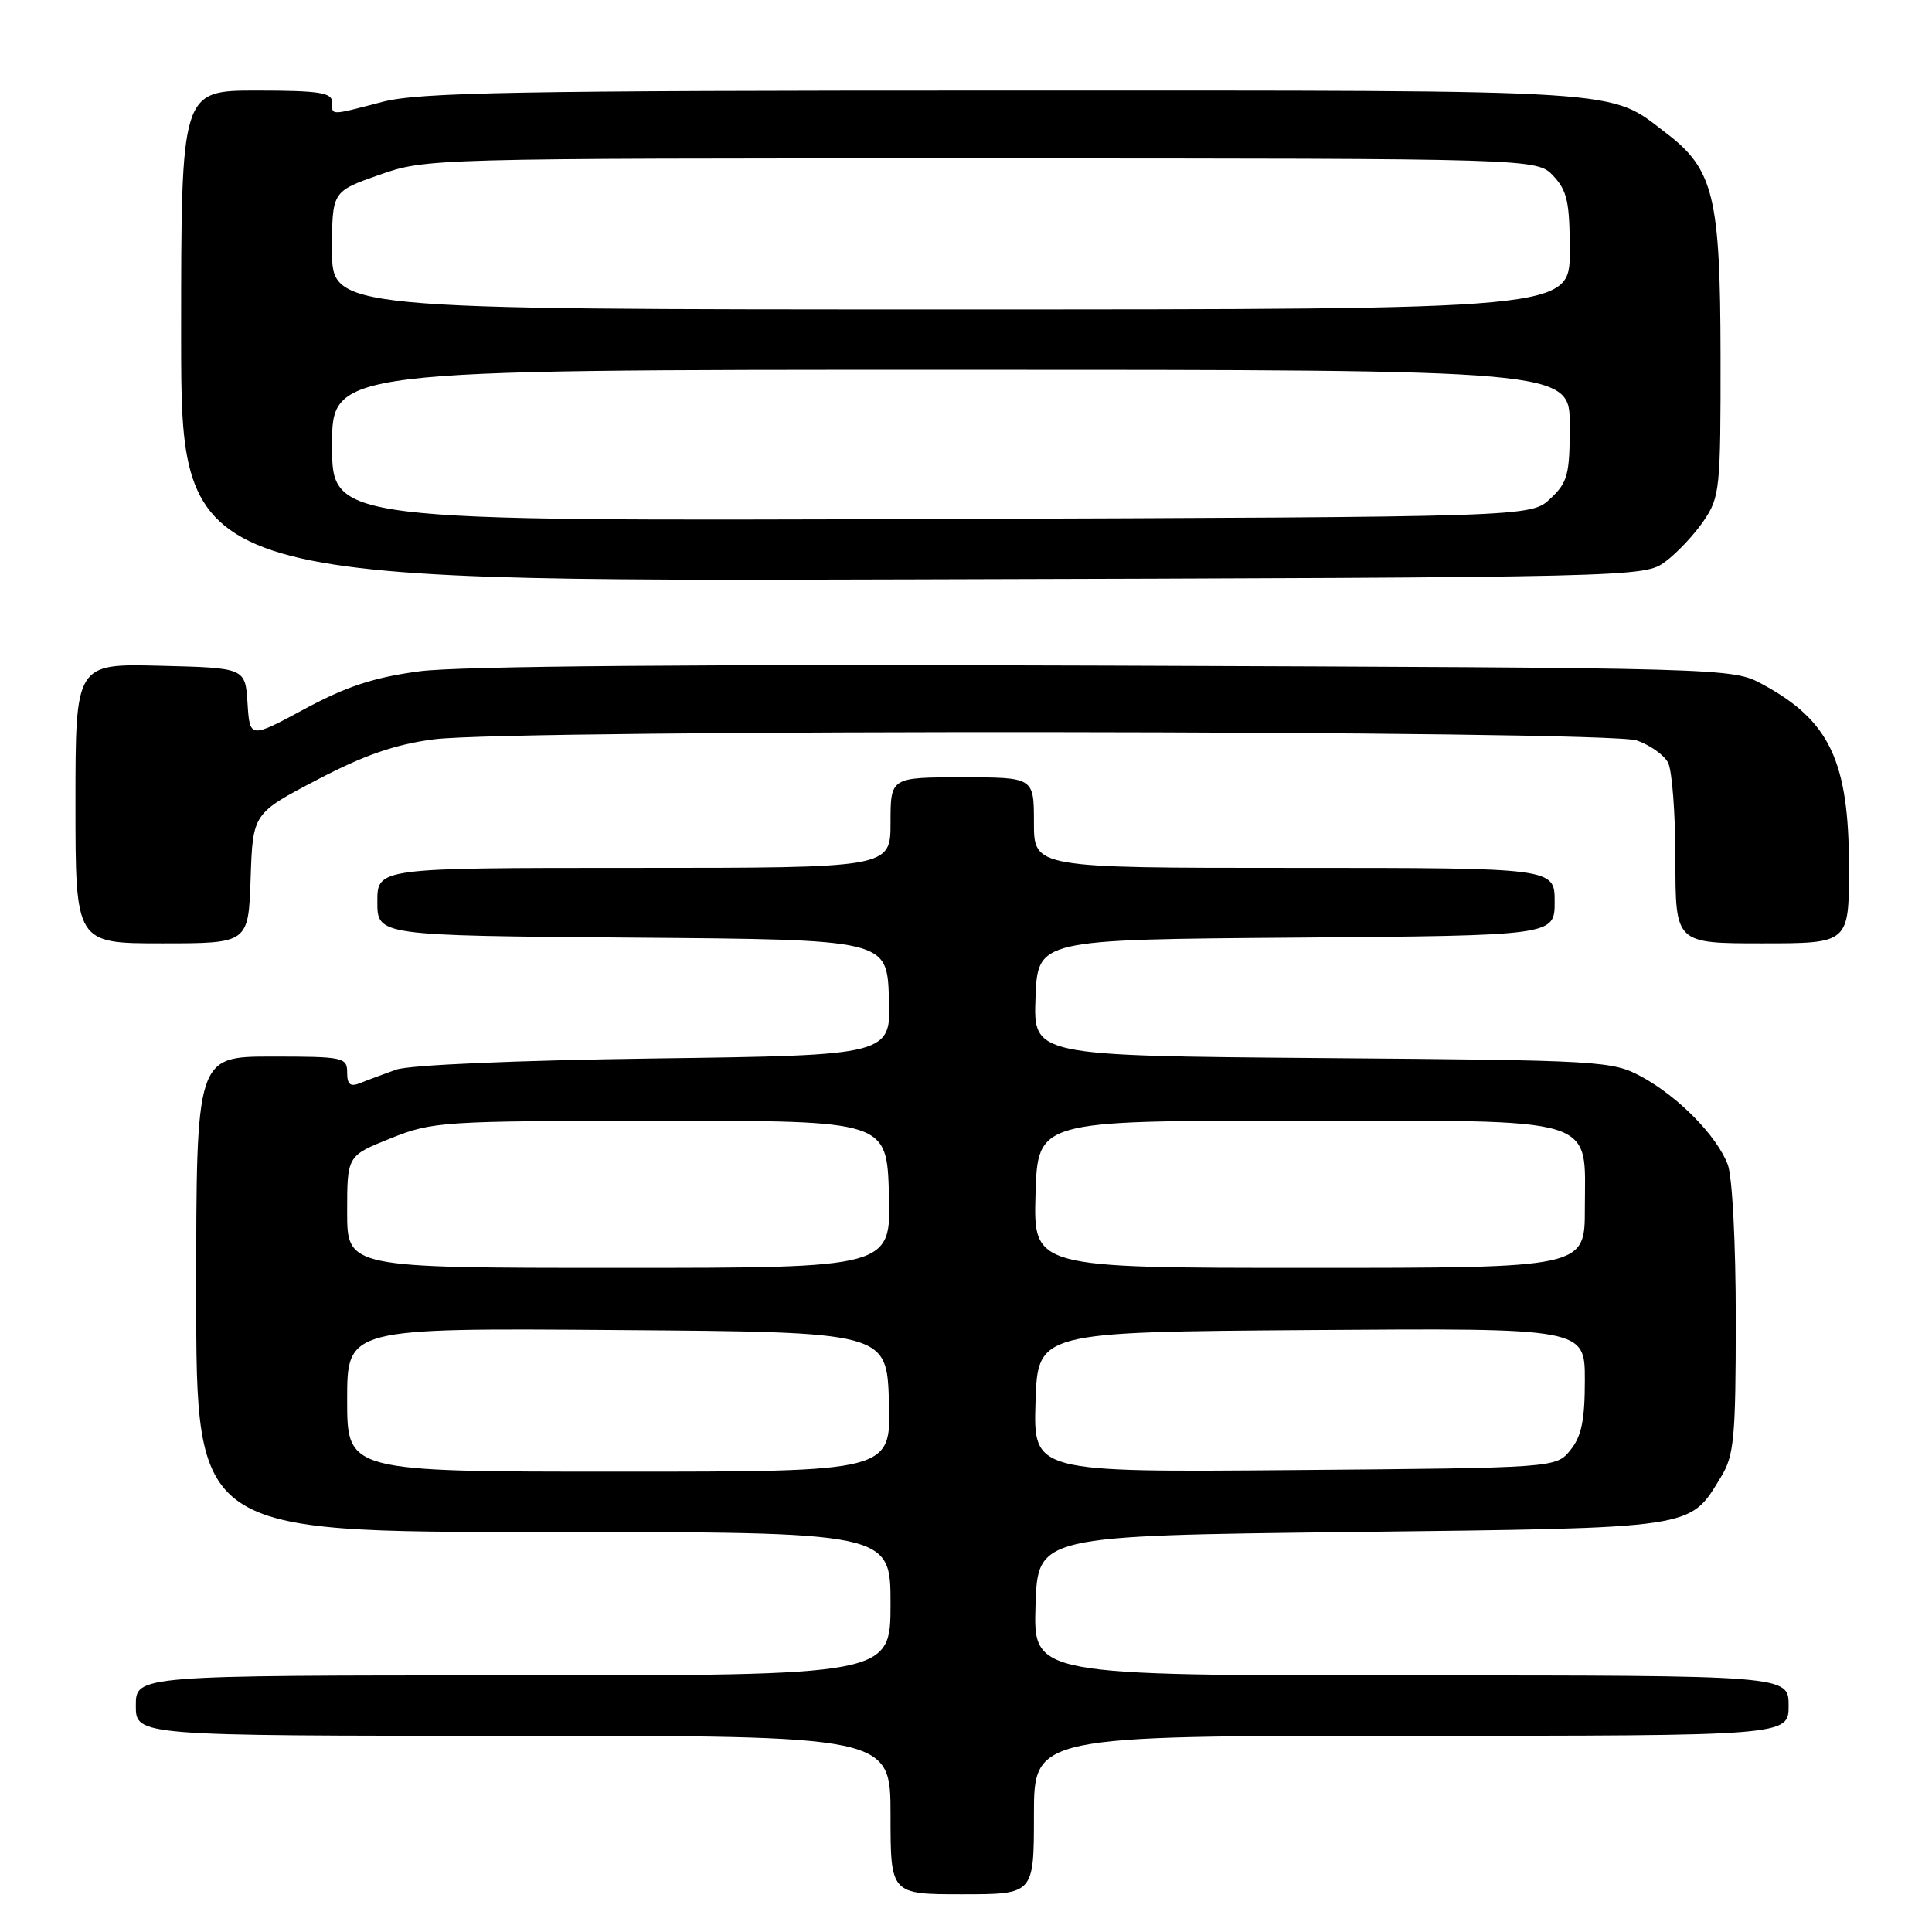 <?xml version="1.0" encoding="UTF-8" standalone="no"?>
<!DOCTYPE svg PUBLIC "-//W3C//DTD SVG 1.1//EN" "http://www.w3.org/Graphics/SVG/1.1/DTD/svg11.dtd" >
<svg xmlns="http://www.w3.org/2000/svg" xmlns:xlink="http://www.w3.org/1999/xlink" version="1.1" viewBox="0 0 256 256">
 <g >
 <path fill="currentColor"
d=" M 137.00 240.50 C 137.00 230.00 137.00 230.00 187.00 230.00 C 237.00 230.00 237.00 230.00 237.00 226.00 C 237.00 222.00 237.00 222.00 186.96 222.00 C 136.92 222.00 136.92 222.00 137.21 212.75 C 137.50 203.50 137.50 203.50 179.05 203.00 C 225.08 202.45 223.81 202.63 228.04 195.70 C 229.78 192.85 229.99 190.58 230.00 174.82 C 230.00 164.77 229.54 155.91 228.94 154.32 C 227.51 150.53 222.38 145.30 217.50 142.66 C 213.63 140.57 212.26 140.49 175.21 140.20 C 136.92 139.89 136.92 139.89 137.21 132.20 C 137.50 124.50 137.50 124.50 171.75 124.24 C 206.00 123.97 206.00 123.97 206.00 119.49 C 206.00 115.00 206.00 115.00 171.50 115.00 C 137.00 115.00 137.00 115.00 137.00 109.00 C 137.00 103.00 137.00 103.00 127.50 103.00 C 118.00 103.00 118.00 103.00 118.00 109.00 C 118.00 115.00 118.00 115.00 84.00 115.00 C 50.00 115.00 50.00 115.00 50.00 119.49 C 50.00 123.97 50.00 123.97 83.75 124.24 C 117.50 124.50 117.50 124.50 117.79 132.16 C 118.08 139.83 118.08 139.83 86.79 140.25 C 68.49 140.50 54.25 141.11 52.50 141.73 C 50.85 142.32 48.71 143.11 47.75 143.50 C 46.41 144.05 46.00 143.72 46.00 142.11 C 46.00 140.10 45.50 140.00 36.00 140.00 C 26.00 140.00 26.00 140.00 26.00 171.50 C 26.00 203.00 26.00 203.00 72.00 203.00 C 118.00 203.00 118.00 203.00 118.00 212.50 C 118.00 222.00 118.00 222.00 68.00 222.00 C 18.00 222.00 18.00 222.00 18.00 226.00 C 18.00 230.00 18.00 230.00 68.00 230.00 C 118.00 230.00 118.00 230.00 118.00 240.50 C 118.00 251.00 118.00 251.00 127.50 251.00 C 137.00 251.00 137.00 251.00 137.00 240.50 Z  M 33.21 116.39 C 33.50 107.78 33.50 107.78 42.03 103.32 C 48.34 100.02 52.37 98.63 57.53 97.96 C 68.04 96.61 212.95 96.74 216.87 98.11 C 218.62 98.71 220.48 100.03 221.02 101.04 C 221.56 102.05 222.00 107.85 222.00 113.93 C 222.00 125.00 222.00 125.00 233.50 125.00 C 245.00 125.00 245.00 125.00 245.00 114.97 C 245.00 100.87 242.45 95.47 233.50 90.65 C 229.51 88.51 229.28 88.50 146.50 88.20 C 92.39 88.00 60.75 88.26 55.59 88.95 C 49.58 89.75 45.92 90.95 40.39 93.93 C 33.10 97.86 33.10 97.86 32.80 93.18 C 32.50 88.50 32.50 88.50 21.25 88.22 C 10.00 87.93 10.00 87.93 10.00 106.47 C 10.00 125.00 10.00 125.00 21.46 125.00 C 32.92 125.00 32.92 125.00 33.21 116.39 Z  M 220.68 74.41 C 222.23 73.26 224.51 70.83 225.75 69.01 C 227.89 65.87 228.00 64.77 227.98 47.10 C 227.95 26.08 227.07 22.44 220.81 17.66 C 213.05 11.75 216.91 12.00 133.24 12.00 C 68.18 12.00 55.54 12.23 50.66 13.50 C 43.64 15.33 44.00 15.33 44.00 13.50 C 44.00 12.27 42.22 12.00 34.00 12.00 C 24.00 12.00 24.00 12.00 24.00 44.52 C 24.00 77.05 24.00 77.05 120.93 76.77 C 217.50 76.50 217.86 76.49 220.68 74.41 Z  M 46.00 185.49 C 46.00 175.97 46.00 175.97 81.75 176.24 C 117.50 176.50 117.50 176.50 117.79 185.75 C 118.08 195.00 118.08 195.00 82.04 195.00 C 46.00 195.00 46.00 195.00 46.00 185.49 Z  M 137.21 185.79 C 137.50 176.50 137.50 176.50 173.75 176.24 C 210.00 175.98 210.00 175.98 210.00 182.88 C 210.00 188.18 209.56 190.33 208.09 192.14 C 206.18 194.50 206.18 194.50 171.55 194.79 C 136.92 195.08 136.92 195.08 137.21 185.79 Z  M 46.00 160.57 C 46.00 153.14 46.00 153.14 51.75 150.84 C 57.31 148.61 58.51 148.53 87.50 148.51 C 117.50 148.50 117.50 148.50 117.79 158.25 C 118.07 168.00 118.07 168.00 82.04 168.00 C 46.00 168.00 46.00 168.00 46.00 160.57 Z  M 137.21 158.25 C 137.50 148.50 137.50 148.50 171.65 148.50 C 212.46 148.50 210.00 147.75 210.00 160.15 C 210.00 168.00 210.00 168.00 173.46 168.00 C 136.93 168.00 136.93 168.00 137.21 158.25 Z  M 44.00 59.02 C 44.00 49.00 44.00 49.00 126.00 49.00 C 208.00 49.00 208.00 49.00 208.00 56.33 C 208.00 62.91 207.74 63.90 205.42 66.08 C 202.84 68.50 202.84 68.50 123.42 68.77 C 44.00 69.05 44.00 69.05 44.00 59.02 Z  M 44.00 33.18 C 44.00 25.37 44.00 25.37 50.25 23.17 C 56.47 20.99 56.87 20.98 130.08 20.99 C 203.65 21.00 203.65 21.00 205.83 23.31 C 207.67 25.28 208.00 26.80 208.00 33.31 C 208.00 41.00 208.00 41.00 126.00 41.00 C 44.00 41.00 44.00 41.00 44.00 33.18 Z "/>
</g>
</svg>
